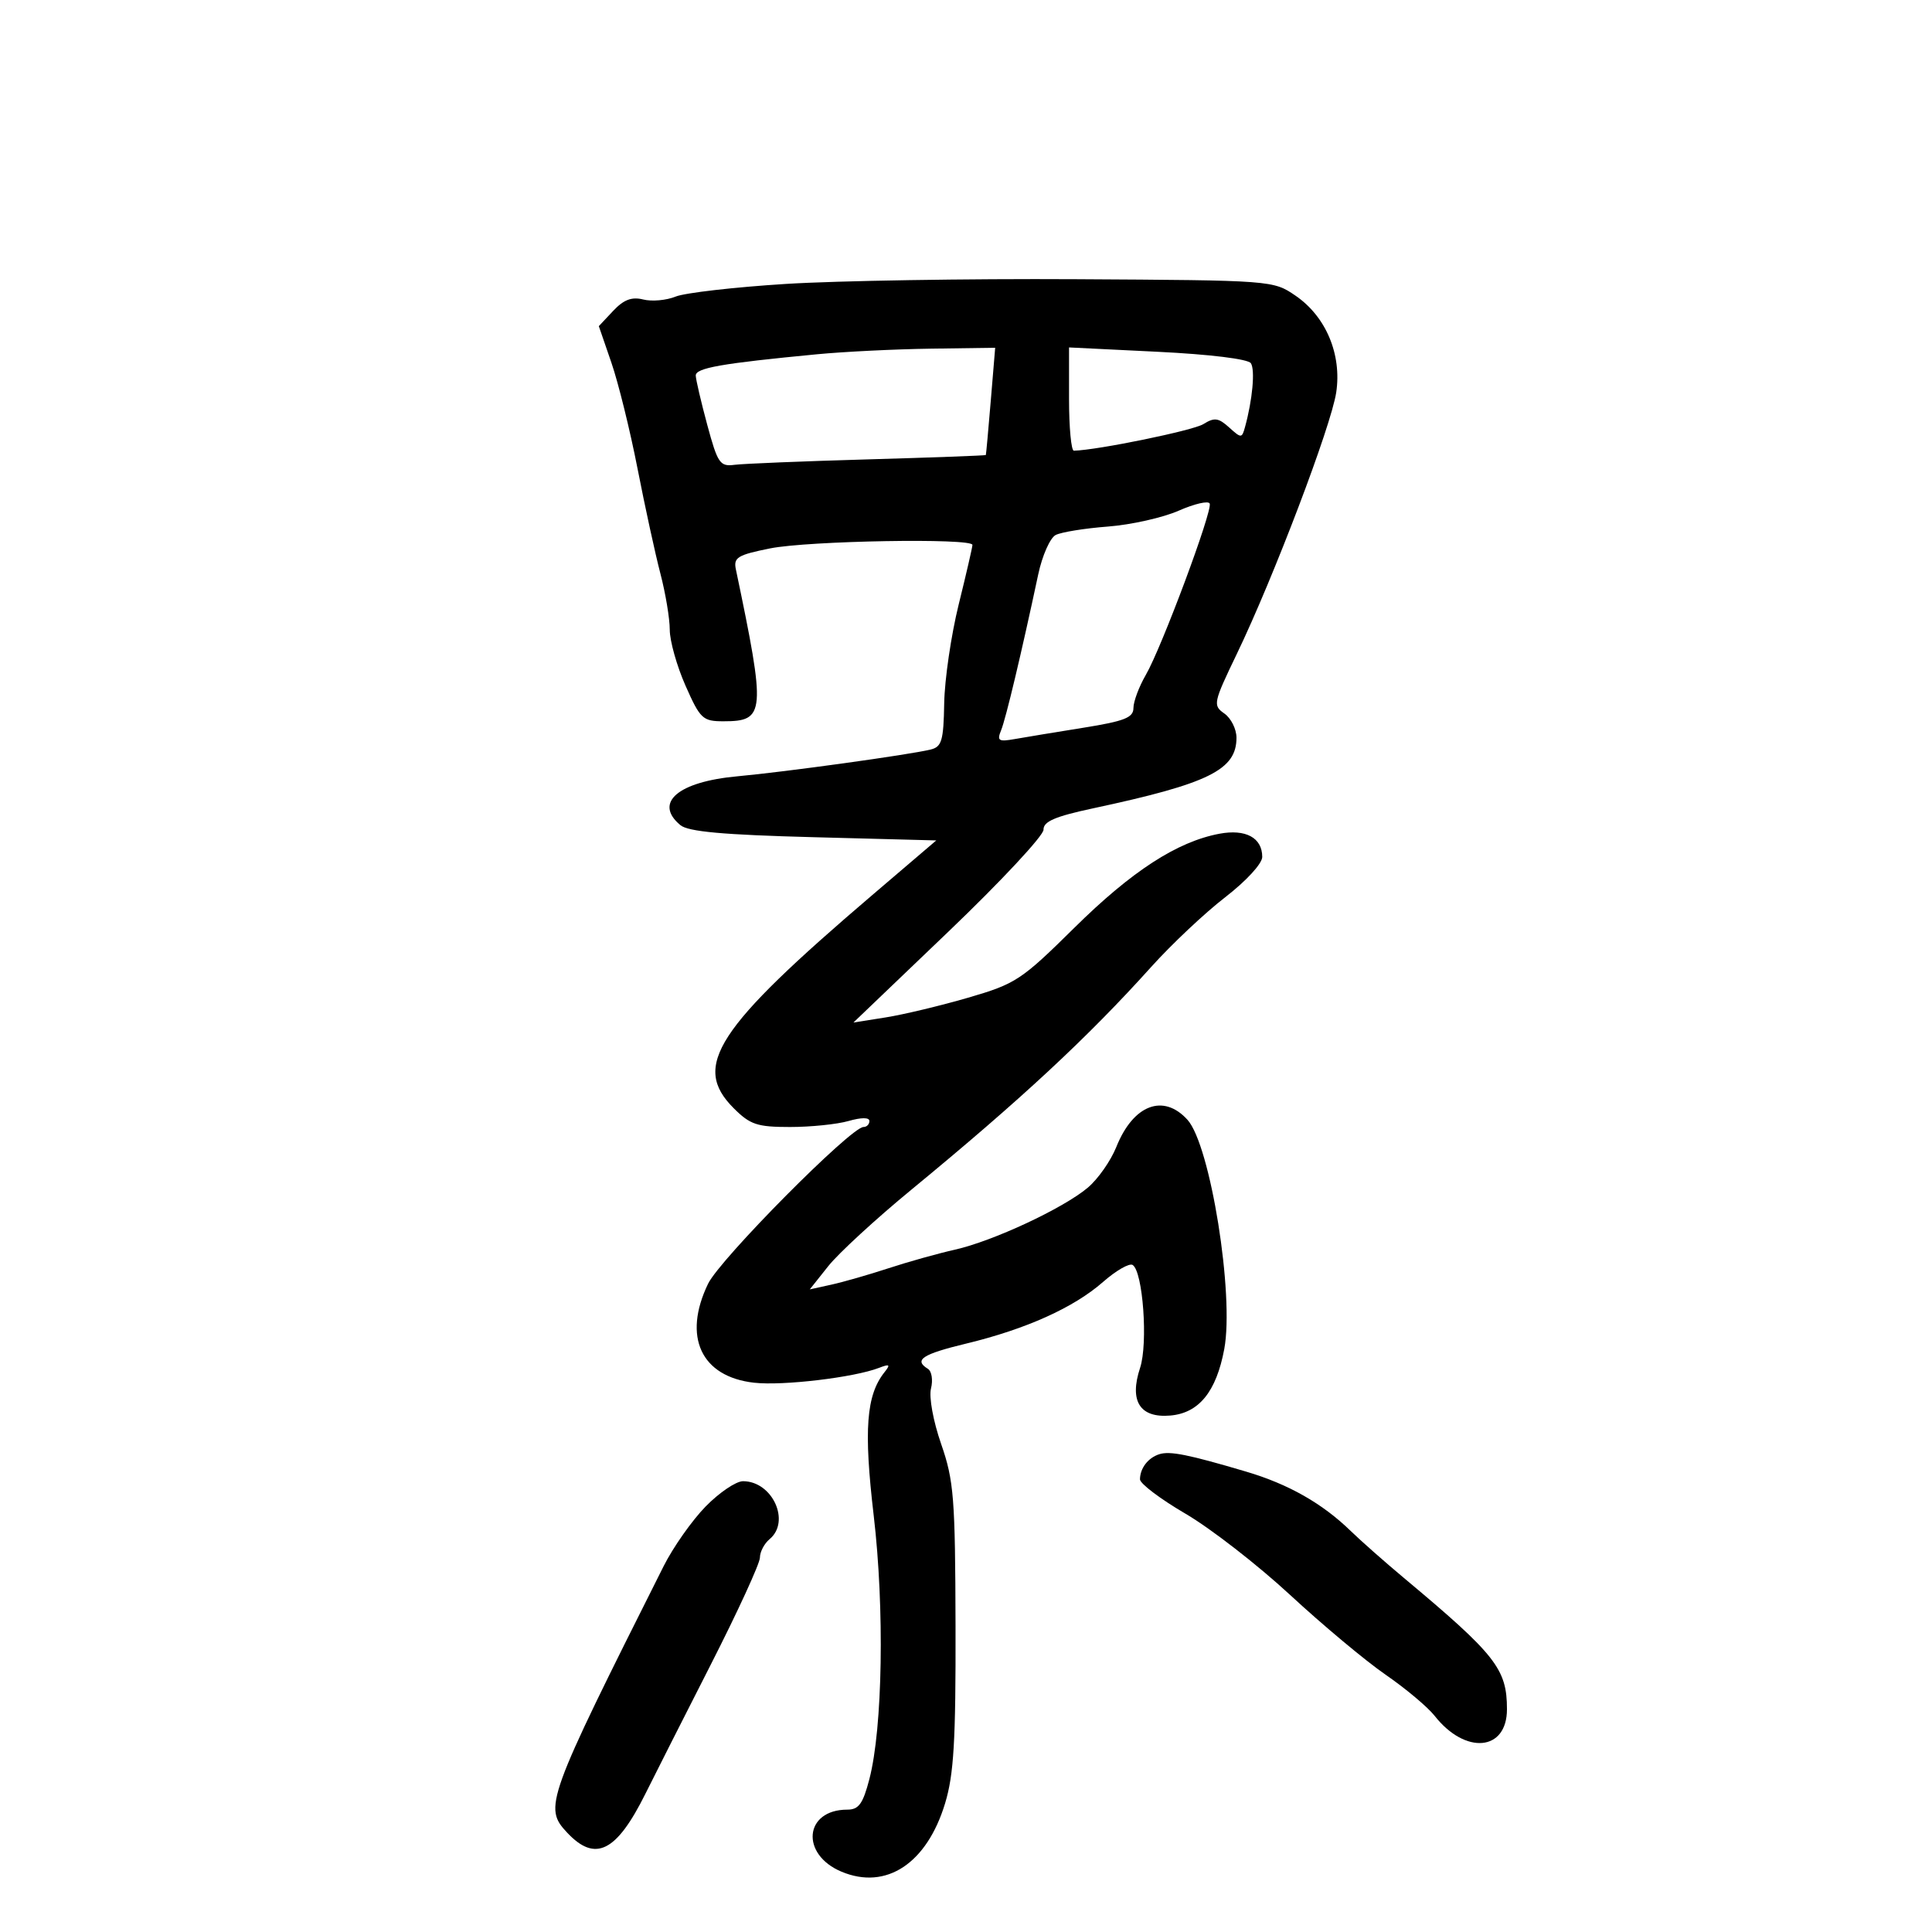 <svg xmlns="http://www.w3.org/2000/svg" width="300" height="300" viewBox="0 0 300 300" version="1.1">
	<path d="M 122 44.089 C 114.025 44.589, 106.332 45.474, 104.904 46.056 C 103.476 46.639, 101.214 46.841, 99.877 46.505 C 98.097 46.058, 96.851 46.530, 95.216 48.270 L 92.985 50.644 94.943 56.335 C 96.020 59.465, 97.844 66.858, 98.996 72.763 C 100.149 78.668, 101.746 86.005, 102.546 89.066 C 103.346 92.127, 104 96.051, 104 97.787 C 104 99.523, 105.100 103.431, 106.445 106.471 C 108.725 111.628, 109.121 112, 112.323 112 C 118.854 112, 118.954 110.790, 114.265 88.405 C 113.880 86.565, 114.525 86.171, 119.580 85.155 C 125.517 83.963, 151 83.523, 151 84.613 C 151 84.951, 150.039 89.113, 148.865 93.863 C 147.691 98.613, 146.678 105.516, 146.615 109.202 C 146.515 115.023, 146.237 115.967, 144.500 116.390 C 141.152 117.206, 121.937 119.866, 114.500 120.544 C 105.279 121.384, 101.468 124.649, 105.650 128.128 C 106.870 129.142, 112.271 129.631, 126.343 130 L 145.385 130.500 135.442 138.988 C 111.159 159.721, 107.379 165.533, 113.923 172.077 C 116.486 174.640, 117.565 175, 122.680 175 C 125.888 175, 129.973 174.581, 131.757 174.070 C 133.757 173.496, 135 173.496, 135 174.070 C 135 174.581, 134.588 175, 134.084 175 C 132.133 175, 111.804 195.503, 109.949 199.342 C 105.974 207.568, 108.861 213.779, 117.090 214.707 C 121.563 215.211, 132.630 213.895, 136.500 212.399 C 138.149 211.761, 138.299 211.878, 137.354 213.063 C 134.507 216.633, 134.102 221.988, 135.668 235.324 C 137.364 249.759, 137.060 268.320, 134.998 276.250 C 133.998 280.095, 133.345 281, 131.572 281 C 124.886 281, 124.241 287.949, 130.678 290.639 C 137.608 293.535, 143.915 289.371, 146.751 280.028 C 148.112 275.544, 148.419 270.345, 148.375 252.500 C 148.326 232.576, 148.116 229.909, 146.145 224.236 C 144.908 220.675, 144.226 216.946, 144.566 215.595 C 144.894 214.288, 144.676 212.918, 144.081 212.550 C 141.846 211.169, 143.202 210.279, 150.066 208.622 C 159.323 206.388, 166.740 203.045, 171.274 199.064 C 173.290 197.294, 175.360 196.104, 175.872 196.421 C 177.474 197.411, 178.286 208.604, 177.031 212.405 C 175.328 217.566, 177.001 220.209, 181.716 219.806 C 186.167 219.426, 188.865 216.105, 190.102 209.485 C 191.675 201.063, 187.945 177.806, 184.390 173.879 C 180.657 169.753, 175.967 171.542, 173.347 178.090 C 172.485 180.245, 170.489 183.094, 168.911 184.421 C 165.088 187.638, 154.174 192.729, 148.262 194.052 C 145.643 194.639, 141.017 195.933, 137.982 196.929 C 134.948 197.924, 130.952 199.071, 129.104 199.477 L 125.743 200.215 128.621 196.595 C 130.205 194.603, 136 189.272, 141.500 184.748 C 158.505 170.760, 168.894 161.110, 178.770 150.130 C 181.922 146.626, 187.088 141.762, 190.250 139.321 C 193.516 136.800, 196 134.097, 196 133.064 C 196 130.083, 193.436 128.696, 189.347 129.463 C 182.790 130.693, 175.734 135.266, 166.843 144.048 C 158.579 152.210, 157.726 152.771, 150.315 154.926 C 146.017 156.175, 140.255 157.553, 137.510 157.987 L 132.521 158.777 147.296 144.639 C 155.423 136.862, 162.056 129.751, 162.036 128.835 C 162.008 127.561, 163.816 126.782, 169.750 125.513 C 187.683 121.677, 192 119.551, 192 114.557 C 192 113.213, 191.153 111.520, 190.117 110.794 C 188.309 109.528, 188.388 109.155, 192.078 101.488 C 197.764 89.675, 206.706 66.141, 207.487 60.938 C 208.371 55.038, 205.899 49.155, 201.175 45.918 C 197.702 43.538, 197.574 43.528, 167.094 43.355 C 150.267 43.259, 129.975 43.589, 122 44.089 M 126.858 55.011 C 112.013 56.432, 108 57.138, 108.037 58.322 C 108.057 58.970, 108.864 62.425, 109.830 66 C 111.437 71.944, 111.797 72.472, 114.043 72.177 C 115.395 72, 124.713 71.619, 134.750 71.332 C 144.787 71.044, 153.036 70.740, 153.080 70.655 C 153.123 70.570, 153.468 66.787, 153.845 62.250 L 154.531 54 144.516 54.140 C 139.007 54.217, 131.061 54.609, 126.858 55.011 M 166 61.975 C 166 66.389, 166.338 69.992, 166.750 69.983 C 170.421 69.897, 185.265 66.851, 186.858 65.856 C 188.565 64.790, 189.201 64.872, 190.853 66.367 C 192.739 68.074, 192.839 68.072, 193.322 66.323 C 194.487 62.102, 194.917 57.425, 194.233 56.400 C 193.799 55.748, 187.899 55.024, 179.750 54.624 L 166 53.949 166 61.975 M 183.033 79.298 C 180.576 80.380, 175.626 81.490, 172.033 81.764 C 168.440 82.038, 164.791 82.628, 163.924 83.074 C 163.057 83.520, 161.838 86.273, 161.216 89.192 C 158.625 101.350, 156.180 111.619, 155.455 113.387 C 154.778 115.036, 155.047 115.209, 157.590 114.757 C 159.191 114.473, 163.988 113.682, 168.250 112.999 C 174.625 111.977, 176 111.434, 176 109.936 C 176 108.934, 176.863 106.626, 177.918 104.807 C 180.379 100.562, 188.296 79.337, 187.844 78.197 C 187.655 77.720, 185.490 78.215, 183.033 79.298 M 180 225.814 C 178.265 226.376, 177.037 227.977, 177.015 229.706 C 177.007 230.369, 180.189 232.774, 184.086 235.050 C 187.983 237.326, 195.295 243.004, 200.336 247.668 C 205.376 252.332, 212.046 257.903, 215.157 260.048 C 218.269 262.193, 221.693 265.066, 222.768 266.432 C 227.547 272.507, 234 271.923, 234 265.415 C 234 259.153, 232.279 256.961, 217.971 245 C 215.011 242.525, 211.303 239.251, 209.733 237.724 C 205.329 233.442, 200.063 230.454, 193.495 228.511 C 184.490 225.846, 181.652 225.279, 180 225.814 M 109.564 233.935 C 107.450 236.099, 104.520 240.262, 103.052 243.185 C 84.766 279.597, 84.385 280.652, 88.077 284.582 C 92.439 289.225, 95.727 287.581, 100.236 278.500 C 101.602 275.750, 106.156 266.750, 110.358 258.500 C 114.559 250.250, 117.998 242.768, 117.999 241.872 C 117.999 240.977, 118.675 239.685, 119.500 239 C 122.809 236.254, 119.942 230, 115.374 230 C 114.292 230, 111.677 231.771, 109.564 233.935" stroke="none" fill="black" fill-rule="evenodd"/>
</svg>